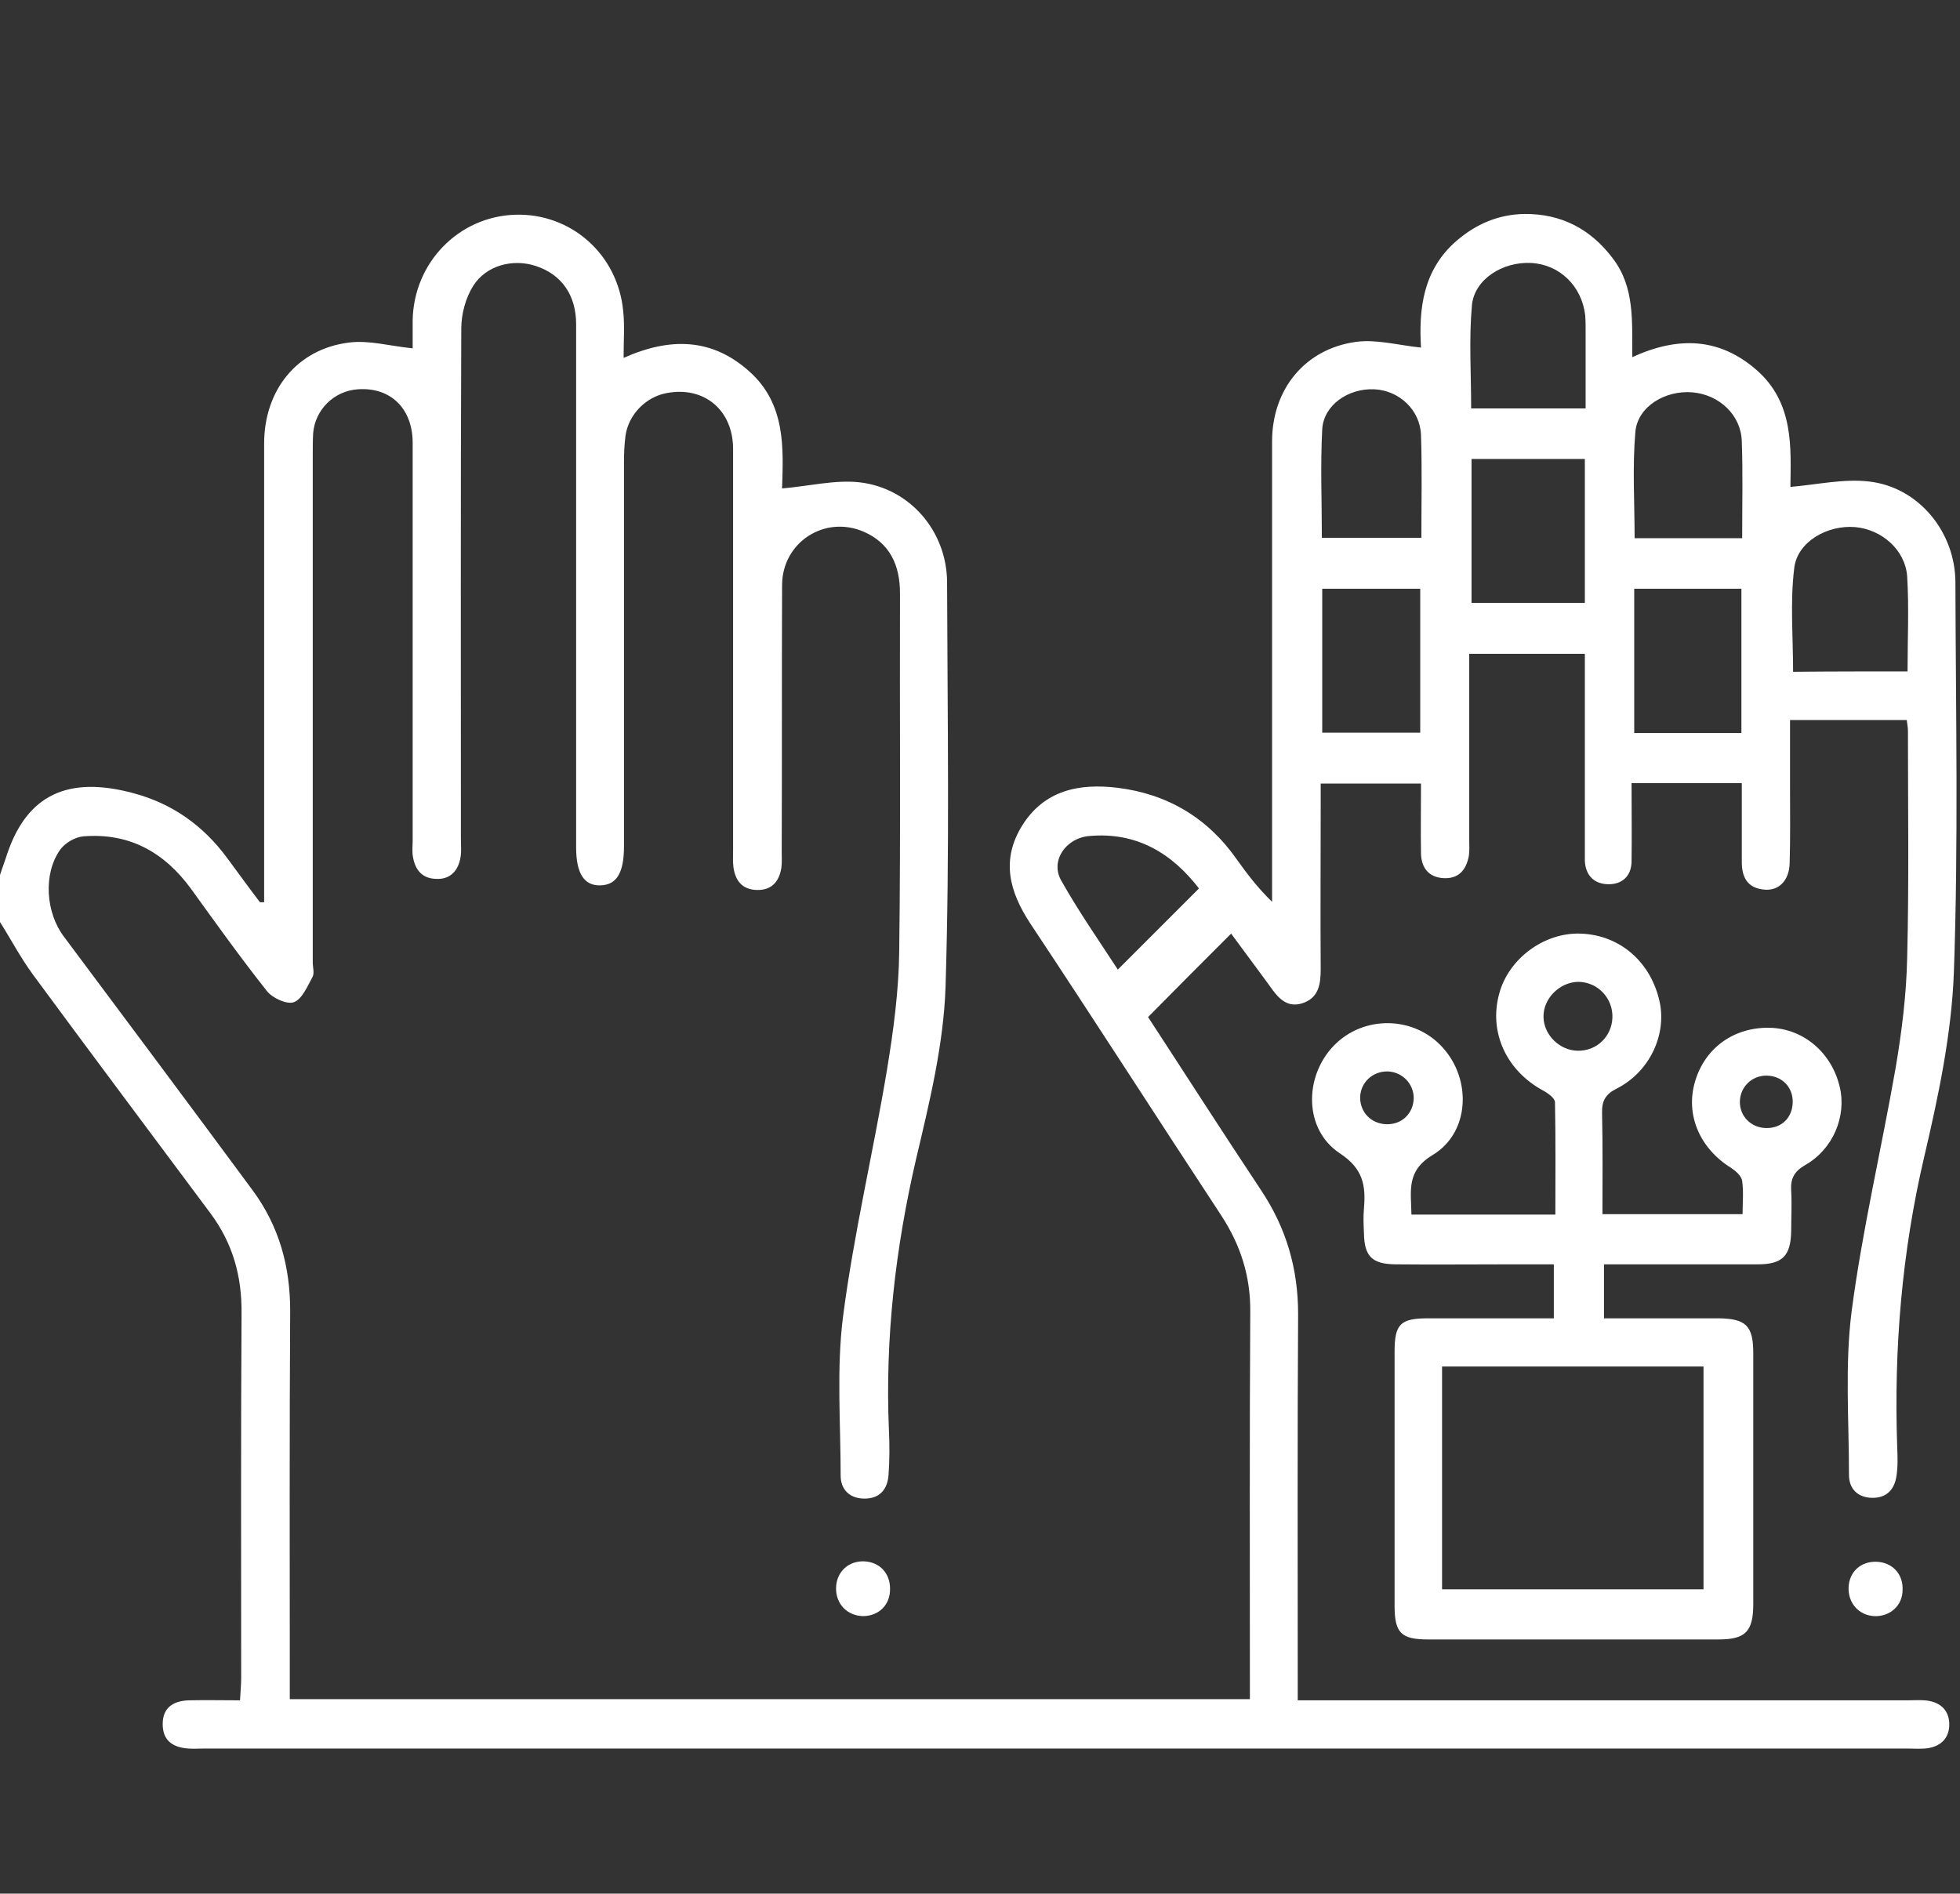 <?xml version="1.0" encoding="utf-8"?>
<!-- Generator: Adobe Illustrator 27.9.0, SVG Export Plug-In . SVG Version: 6.00 Build 0)  -->
<svg version="1.1" id="Слой_1" xmlns="http://www.w3.org/2000/svg" xmlns:xlink="http://www.w3.org/1999/xlink" x="0px" y="0px"
	 viewBox="0 0 512 494.7" style="enable-background:new 0 0 512 494.7;" xml:space="preserve">
<rect x="0" y="0" width="512" height="494.7" fill="#333333" stroke="none"/>
<path fill="white" d="M0,228.6c0.6-1.9,1.3-3.7,1.9-5.6c5.2-15.3,15.8-20.4,32.9-15.8c10.2,2.7,18.3,8.5,24.5,16.9c2.9,3.9,5.7,7.8,8.6,11.6
	c0.4,0,0.7,0,1.1,0c0-1.7,0-3.4,0-5c0-38.3,0-76.5,0-114.8c0-14,8.6-24.7,22.1-26.4c5.2-0.7,10.7,0.9,16.7,1.5c0-1.9,0-4.6,0-7.4
	c0.3-15,12-27,26.7-27.5c14.6-0.5,26.9,10.3,28.3,25.2c0.4,3.8,0.1,7.6,0.1,12.2c12.3-5.5,23.2-5.1,32.8,3.5
	c9.7,8.6,8.9,20.4,8.6,30.6c7.1-0.6,13.8-2.3,20.2-1.6c13.2,1.5,22.8,12.8,22.9,26c0.1,35.3,0.7,70.5-0.4,105.8
	c-0.5,15.1-4.2,30.2-7.7,45c-5.4,23.3-8.1,46.8-7.1,70.6c0.2,4,0.2,8-0.1,12c-0.3,3.8-2.4,6.2-6.5,6.1c-3.8-0.1-6-2.5-6-6
	c0-13.8-1.1-27.8,0.6-41.4c2.8-21.7,7.9-43,11.5-64.6c1.7-10.3,3.1-20.8,3.2-31.2c0.4-31.1,0.1-62.2,0.2-93.3
	c0-7.3-2.6-13.1-9.5-16.1c-10.2-4.4-21.3,2.8-21.3,14c-0.1,23.1,0,46.2-0.1,69.4c0,1.5,0.1,3-0.1,4.5c-0.6,3.5-2.5,5.8-6.4,5.7
	c-3.8-0.1-5.6-2.4-6.1-5.9c-0.2-1.5-0.1-3-0.1-4.5c0-34.9,0-69.9,0-104.8c0-10.2-7.6-16.5-17.4-14.6c-5.4,1-9.9,5.6-10.7,11.1
	c-0.3,2.3-0.4,4.6-0.4,7c0,33.4,0,66.9,0,100.3c0,6.9-1.9,10.1-6.2,10.2c-4.2,0.1-6.3-3.1-6.3-9.9c0-45.6,0-91.1,0-136.7
	c0-7.6-3.8-13-10.5-15.2c-6-2-13-0.2-16.4,5.2c-2,3.2-3.1,7.4-3.1,11.1c-0.2,44.4-0.1,88.8-0.1,133.2c0,1.8,0.2,3.7-0.2,5.5
	c-0.7,3.2-2.8,5.3-6.3,5.1c-3.6-0.1-5.4-2.3-6-5.6c-0.3-1.5-0.1-3-0.1-4.5c0-34.6,0-69.2,0-103.8c0-9-5.8-14.6-14.3-14
	c-6.2,0.4-11.2,5.3-11.7,11.5c-0.1,1.8-0.1,3.7-0.1,5.5c0,44.2,0,88.5,0,132.7c0,1.3,0.5,2.9-0.1,3.9c-1.3,2.4-2.7,5.7-4.8,6.5
	c-1.8,0.7-5.5-1-7-2.8c-6.9-8.7-13.4-17.8-19.9-26.8c-7-9.6-16.2-14.7-28.2-13.7c-2.1,0.2-4.7,1.7-6,3.5c-4.5,6.4-3.7,16.5,1,22.7
	c16.5,22.1,33,44.2,49.4,66.4c6.8,9.3,9.7,19.7,9.7,31.3c-0.2,31.9-0.1,63.9-0.1,95.8c0,1.8,0,3.6,0,5.7c83.6,0,166.9,0,250.8,0
	c0-1.8,0-3.6,0-5.3c0-31.9-0.1-63.9,0.1-95.8c0.1-9.3-2.5-17.5-7.6-25.3c-16.7-25.4-33.1-51-49.9-76.3c-5.5-8.4-7.6-16.6-2.1-25.5
	c5.8-9.3,14.9-11.1,24.9-9.9c13,1.6,23.5,7.8,31.1,18.6c2.7,3.8,5.5,7.5,9.3,11.2c0-1.7,0-3.3,0-5c0-38.4,0-76.8,0-115.3
	c0-13.6,8.6-24.2,22-26c5.3-0.7,11,0.9,16.9,1.5c-0.6-10.1,0.5-20.3,9.3-27.9c5.1-4.4,11-6.9,17.7-7c9.6-0.1,17.3,3.9,23.1,11.6
	c5.8,7.6,5,16.5,5.1,25.8c12-5.5,22.8-5.1,32.5,3.4c9.8,8.6,8.9,20.4,8.8,30.5c7.1-0.6,14-2.2,20.6-1.4c13,1.5,22.5,13.3,22.5,26.4
	c0.1,33.9,0.8,67.9-0.4,101.8c-0.6,16.1-4,32.2-7.7,48c-5.9,25.1-8,50.4-7.1,76.1c0.1,2.5,0.2,5-0.2,7.5c-0.5,3.5-2.6,5.8-6.4,5.7
	c-3.8-0.1-6-2.4-6-6c0-14.3-1.1-28.8,0.7-42.8c2.8-21.3,7.8-42.4,11.5-63.6c1.6-9.5,2.8-19.1,3-28.7c0.5-19.8,0.2-39.6,0.2-59.4
	c0-0.8-0.2-1.6-0.3-2.7c-10,0-19.9,0-30.5,0c0,5.9,0,11.7,0,17.4c0,6.7,0.1,13.3-0.1,20c-0.1,4.6-2.9,7.3-6.7,6.9
	c-4.3-0.4-5.8-3.2-5.8-7.2c0-6.8,0-13.6,0-20.6c-9.7,0-18.9,0-28.8,0c0,7.1,0.1,13.8,0,20.6c-0.1,3.8-2.6,5.9-6.2,5.8
	c-3.5-0.1-5.8-2.2-6-6.1c0-1.2,0-2.3,0-3.5c0-15.1,0-30.3,0-45.4c0-1.6,0-3.3,0-5.2c-10.1,0-19.8,0-30.2,0c0,2.9,0,5.6,0,8.4
	c0,13.5,0,26.9,0,40.4c0,1.3,0.1,2.7-0.1,4c-0.7,3.7-2.7,6.1-6.8,5.8c-3.8-0.3-5.6-2.8-5.7-6.4c-0.1-6,0-11.9,0-18.3
	c-8.6,0-17,0-26.2,0c0,1.6,0,3.4,0,5.1c0,14.5-0.1,28.9,0,43.4c0,3.9-0.5,7.5-4.8,8.9c-4.1,1.3-6.4-1.5-8.5-4.5
	c-3.4-4.7-6.9-9.3-10.1-13.7c-7.3,7.3-14.4,14.4-21.7,21.8c9.6,14.7,19.4,30,29.5,45.2c6.6,9.9,9.7,20.5,9.7,32.4
	c-0.2,31.6-0.1,63.2-0.1,94.8c0,1.8,0,3.6,0,6.1c2.3,0,4.2,0,6.1,0c51.1,0,102.1,0,153.2,0c1.5,0,3-0.1,4.5,0
	c3.8,0.3,6.4,2.4,6.4,6.3c0,3.8-2.5,6-6.4,6.3c-1.5,0.1-3,0-4.5,0c-148.4,0-296.7,0-445.1,0c-1.3,0-2.7,0.1-4,0
	c-4-0.3-6.7-2-6.7-6.4c0-4.4,2.9-6.1,6.9-6.2c4.3-0.1,8.6,0,13.3,0c0.1-2.2,0.3-4,0.3-5.8c0-31.8-0.1-63.5,0.1-95.3
	c0.1-9.7-2.3-18.3-8.1-26.1c-15.5-20.8-31-41.5-46.4-62.4c-3.3-4.5-5.9-9.5-8.9-14.2C0,236.5,0,232.5,0,228.6z M414,119.9
	c-10.1,0-19.8,0-29.6,0c0,12.8,0,25.2,0,37.6c10.1,0,19.8,0,29.6,0C414,144.9,414,132.7,414,119.9z M454.9,191.5
	c0-12.9,0-25.3,0-37.7c-9.5,0-18.7,0-28,0c0,12.8,0,25.1,0,37.7C436.3,191.5,445.4,191.5,454.9,191.5z M498.3,175.4
	c0-8.7,0.4-16.8-0.1-24.8c-0.5-7-6.7-12.3-13.6-12.9c-7.2-0.6-15.1,3.8-15.9,10.7c-1.1,8.9-0.3,18-0.3,27.1
	C478.5,175.4,488.2,175.4,498.3,175.4z M414.2,106.7c0-7.3,0-14,0-20.8c0-1.2,0-2.3-0.1-3.5c-0.9-7.7-6.7-13.3-14.1-13.7
	c-7.5-0.4-14.9,4.3-15.5,11.1c-0.8,8.8-0.2,17.8-0.2,26.9C394.3,106.7,403.9,106.7,414.2,106.7z M455.1,140.6
	c0-8.8,0.2-17.1-0.1-25.3c-0.2-6.9-5.9-12.2-12.9-12.8c-7.1-0.6-14.3,3.7-14.9,10.3c-0.8,9.2-0.2,18.4-0.2,27.8
	C436.3,140.6,445.4,140.6,455.1,140.6z M345.4,191.4c8.9,0,17.2,0,25.6,0c0-12.7,0-25.1,0-37.6c-8.6,0-17,0-25.6,0
	C345.4,166.4,345.4,178.7,345.4,191.4z M371.3,140.5c0-9.3,0.2-18.1-0.1-26.8c-0.2-6.6-5.7-11.7-12.2-12
	c-6.8-0.3-13.2,4.1-13.6,10.4c-0.5,9.4-0.1,18.8-0.1,28.4C354,140.5,362.4,140.5,371.3,140.5z M292,253.3
	c7.2-7.2,14.1-14.1,21.2-21.2c-7-9.1-16.2-14.8-28.6-13.7c-6.2,0.5-10.3,6.5-7.4,11.6C281.8,238.2,287.2,245.9,292,253.3z"/>
<path fill="white" d="M480.6,284c-2.1-9-9.5-15.3-18.3-15.5c-9.3-0.2-16.9,5.2-19.5,14c-2.6,8.7,1.2,17.5,9.4,22.6c1.2,0.8,2.7,2.1,2.9,3.4
	c0.4,2.9,0.1,5.8,0.1,8.7c-12.5,0-24.4,0-36.6,0c0-9,0.1-17.6-0.1-26.3c-0.1-3.2,0.8-5,3.8-6.5c8.5-4.3,13-13.8,11.3-22.4
	c-2.2-10.6-10.4-17.8-20.8-18.1c-9.5-0.3-18.8,6.6-21.2,15.8c-2.7,10,1.9,20,11.5,25.2c1.3,0.7,3.1,2,3.1,3.1
	c0.2,9.7,0.1,19.5,0.1,29.3c-12.8,0-24.9,0-37.6,0c-0.1-6.3-1.4-11.4,5.6-15.6c9.6-5.8,10.2-19.6,2.6-28c-7.4-8.3-20.7-8.6-28.5-0.5
	c-7.8,8.1-7.8,21.9,1.6,28.1c6.1,4,6.8,8.4,6.3,14.4c-0.2,2.1-0.1,4.3,0,6.5c0.1,6,2.1,8,8.1,8.1c10.1,0.1,20.3,0,30.4,0
	c3.7,0,7.5,0,11.1,0c0,5.1,0,9.5,0,14.1c-11.2,0-22,0-32.8,0c-7.3,0-8.8,1.5-8.8,8.7c0,22.1,0,44.2,0,66.4c0,7.1,1.7,8.8,8.8,8.8
	c25.3,0,50.6,0,75.8,0c7,0,9.1-2,9.1-9.3c0-21.8,0-43.6,0-65.4c0-7.3-1.9-9.1-9.1-9.2c-9.9,0-19.8,0-29.9,0c0-5,0-9.3,0-14.1
	c13.7,0,26.9,0,40.2,0c6.4,0,8.6-2.2,8.7-8.7c0-3.5,0.2-7,0-10.5c-0.2-3.1,0.7-5,3.6-6.7C478.8,300.3,482.4,291.7,480.6,284z
	 M362.2,293.7c-4-0.1-6.9-3.1-6.9-7c0.1-3.9,3.2-6.8,7.1-6.8c3.9,0.1,6.9,3.2,6.9,7C369.2,290.9,366.2,293.8,362.2,293.7z
	 M403.2,265.7c-0.1-4.9,4.3-9.2,9.2-9.2c5,0.1,9,4.3,8.8,9.4c-0.2,4.9-4.1,8.7-9.1,8.6C407.4,274.4,403.3,270.4,403.2,265.7z
	 M445,357c0,19.5,0,38.7,0,58.2c-22.8,0-45.4,0-68.3,0c0-19.5,0-38.7,0-58.2C399.5,357,422.1,357,445,357z M461.3,294.7
	c-3.9-0.1-6.9-3.1-6.8-7c0.1-3.8,3.2-6.8,7.1-6.7c3.9,0.1,6.8,3,6.7,7C468.2,292,465.4,294.8,461.3,294.7z"/>
<path fill="white" d="M225.4,422.2c-4.1-0.1-7.1-3.2-7-7.4c0.1-4.2,3.3-7.1,7.4-6.9c4,0.2,6.7,3.1,6.7,7.1C232.6,419.2,229.6,422.2,225.4,422.2z"
	/>
<path fill="white" d="M489.6,422.2c-4.1-0.2-6.9-3.5-6.7-7.6c0.2-4,3.2-6.7,7.2-6.6c4.2,0.1,7.1,3.2,6.9,7.4C497,419.4,493.7,422.4,489.6,422.2z"
	/>
</svg>
